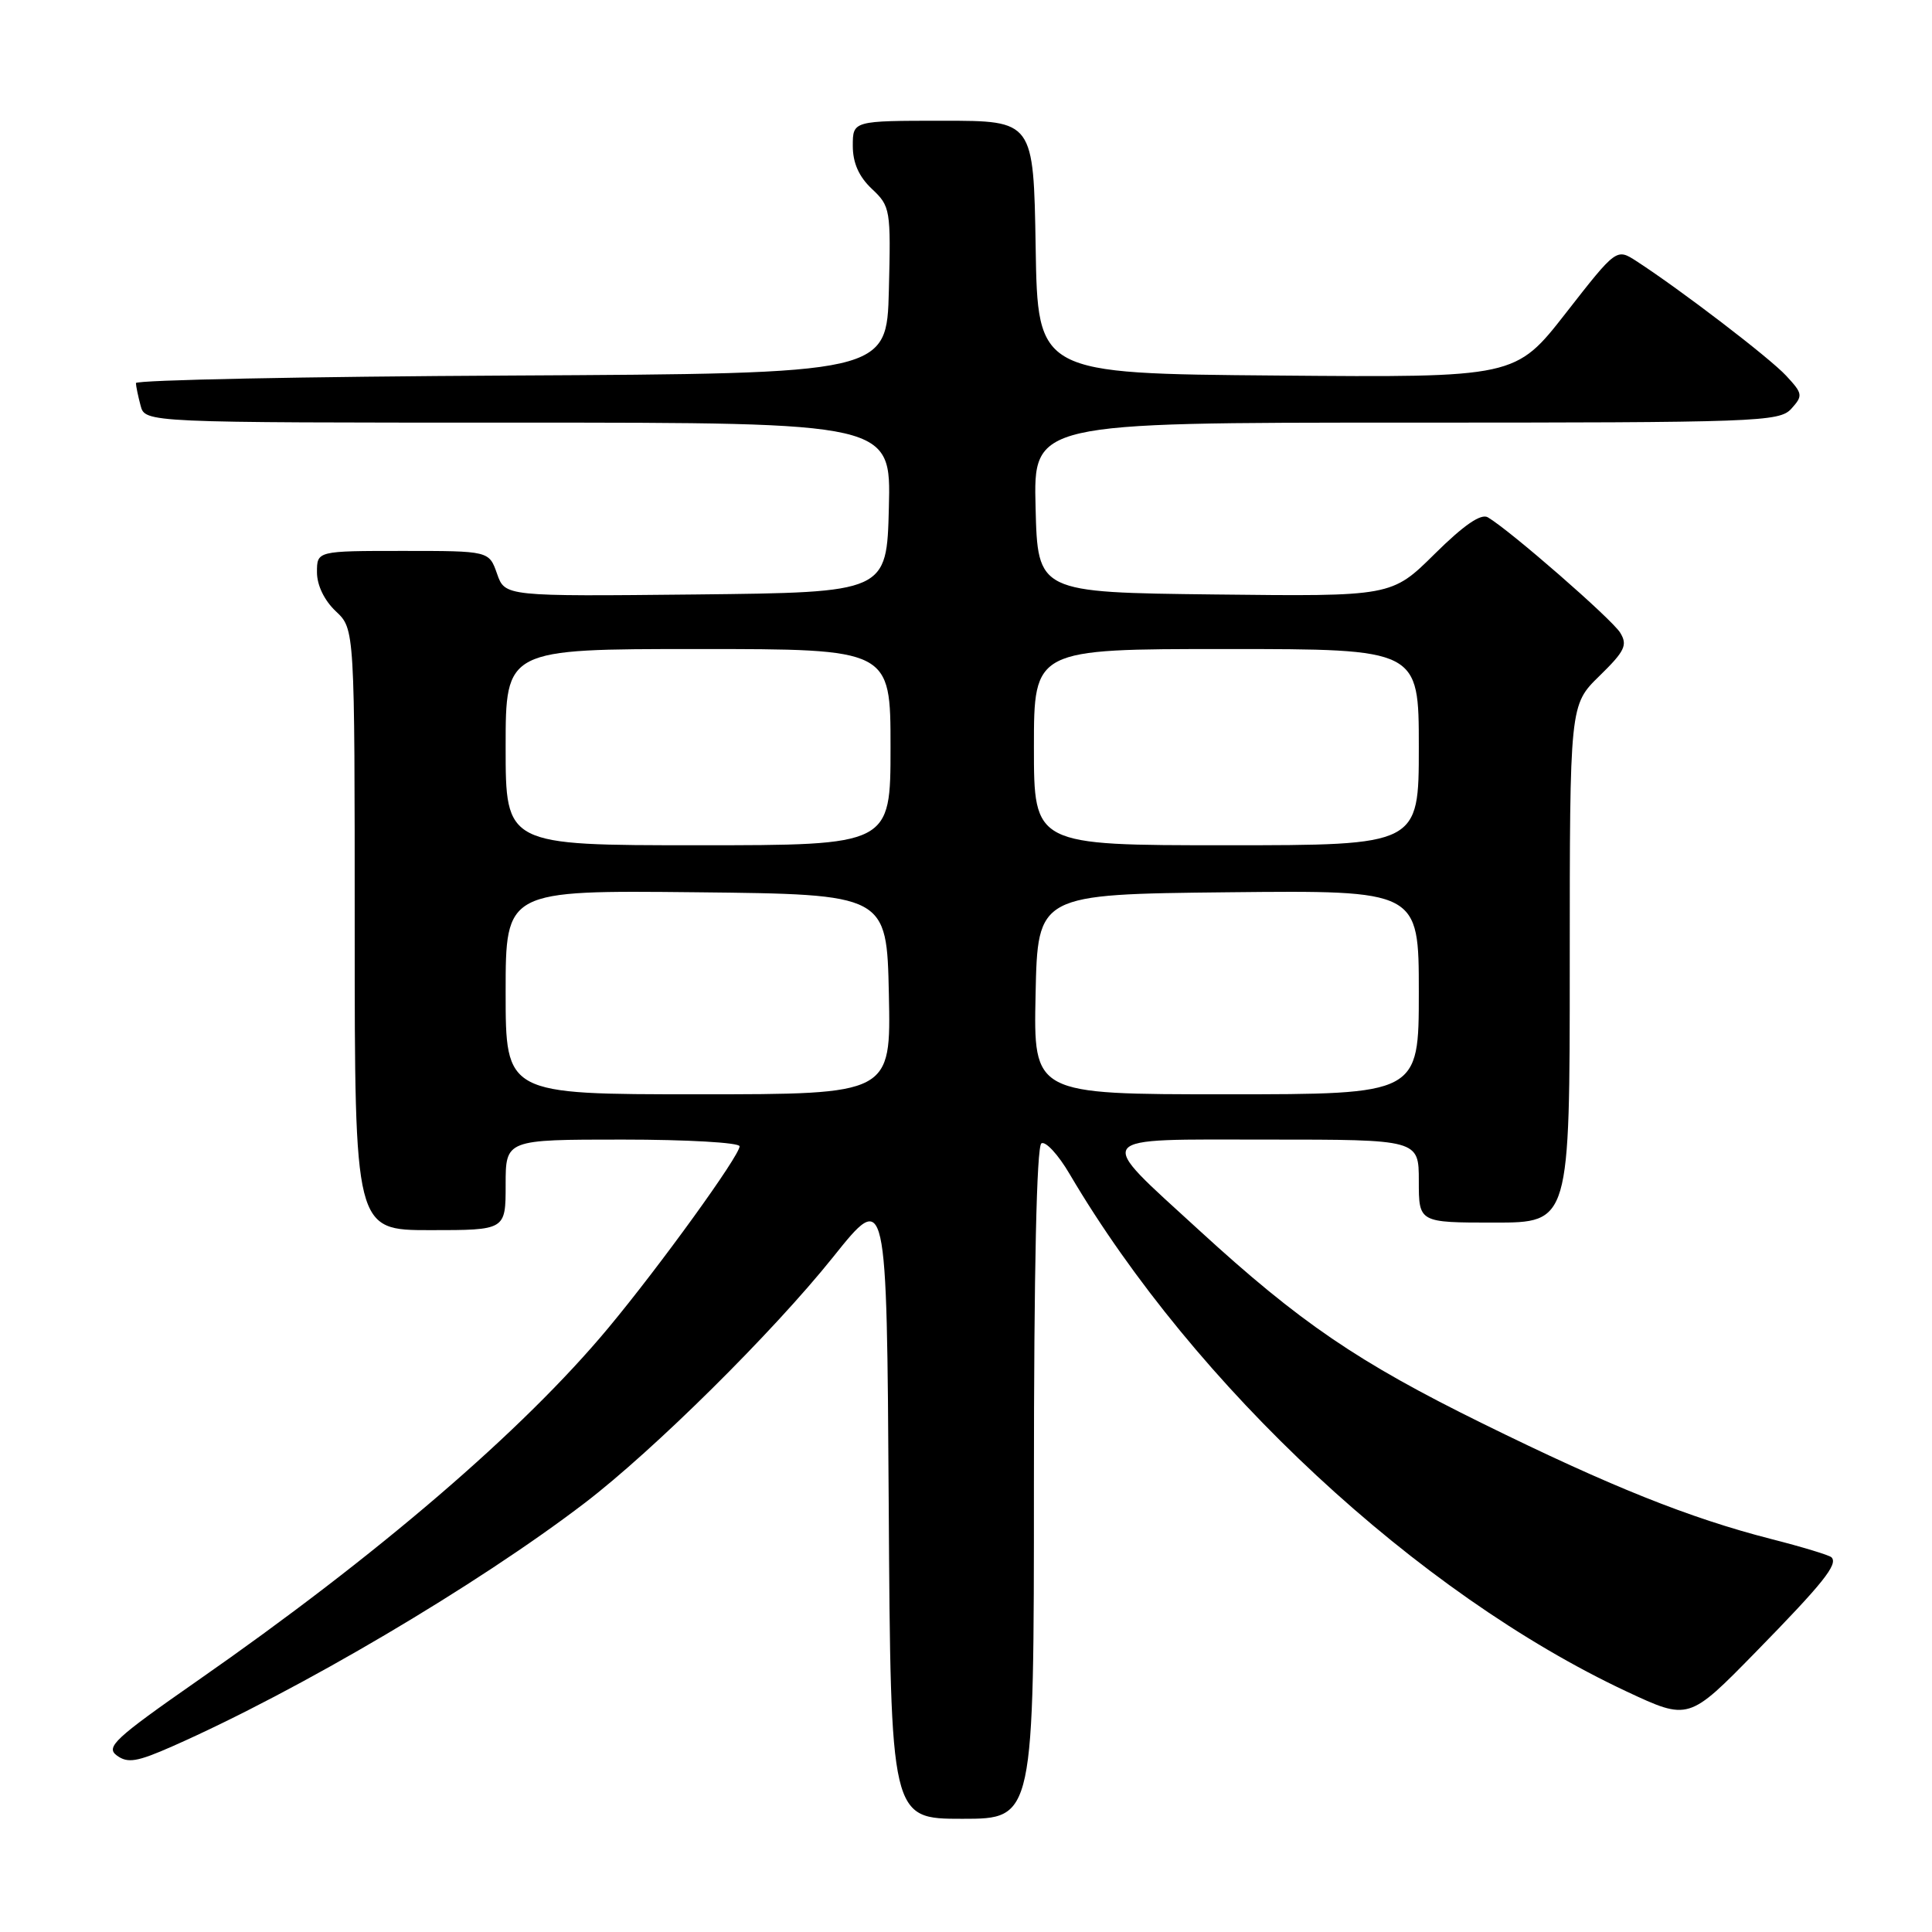 <?xml version="1.0" encoding="UTF-8" standalone="no"?>
<!DOCTYPE svg PUBLIC "-//W3C//DTD SVG 1.1//EN" "http://www.w3.org/Graphics/SVG/1.1/DTD/svg11.dtd" >
<svg xmlns="http://www.w3.org/2000/svg" xmlns:xlink="http://www.w3.org/1999/xlink" version="1.1" viewBox="0 0 256 256">
 <g >
 <path fill="currentColor"
d=" M 137.00 196.56 C 137.00 168.25 137.36 151.90 137.99 151.50 C 138.54 151.17 140.23 153.00 141.74 155.58 C 158.30 183.70 187.86 211.16 215.53 224.13 C 223.76 227.98 223.76 227.98 232.63 218.92 C 241.60 209.75 243.59 207.26 242.68 206.35 C 242.40 206.07 238.79 204.97 234.66 203.92 C 223.83 201.14 213.45 196.99 196.45 188.62 C 179.93 180.49 172.23 175.24 158.91 163.03 C 144.93 150.21 144.34 151.00 167.96 151.00 C 188.00 151.00 188.00 151.00 188.00 156.50 C 188.00 162.00 188.00 162.00 198.00 162.00 C 208.00 162.00 208.00 162.00 208.00 127.70 C 208.00 93.41 208.00 93.41 211.93 89.57 C 215.31 86.27 215.69 85.47 214.68 83.83 C 213.57 82.03 200.07 70.26 197.15 68.55 C 196.24 68.01 193.97 69.57 190.10 73.40 C 184.40 79.04 184.40 79.04 160.95 78.77 C 137.50 78.50 137.50 78.50 137.22 67.25 C 136.93 56.00 136.93 56.00 186.31 56.00 C 233.00 56.00 235.78 55.90 237.36 54.16 C 238.92 52.43 238.88 52.16 236.68 49.79 C 234.49 47.42 222.72 38.42 216.85 34.61 C 214.19 32.89 214.19 32.89 207.50 41.46 C 200.81 50.03 200.81 50.03 169.16 49.76 C 137.50 49.50 137.50 49.50 137.23 32.75 C 136.95 16.00 136.95 16.00 124.98 16.00 C 113.00 16.00 113.00 16.00 113.00 19.33 C 113.00 21.59 113.81 23.41 115.53 25.03 C 117.98 27.33 118.05 27.76 117.78 38.45 C 117.50 49.50 117.50 49.50 67.75 49.76 C 40.39 49.90 18.01 50.35 18.01 50.76 C 18.02 51.17 18.30 52.51 18.63 53.75 C 19.23 56.00 19.23 56.00 68.65 56.00 C 118.07 56.00 118.07 56.00 117.78 67.25 C 117.50 78.50 117.50 78.50 92.20 78.77 C 66.91 79.03 66.91 79.03 65.86 76.02 C 64.80 73.00 64.80 73.00 53.40 73.00 C 42.00 73.00 42.00 73.00 42.00 75.83 C 42.00 77.55 42.98 79.57 44.50 81.00 C 47.00 83.35 47.00 83.35 47.00 123.17 C 47.00 163.00 47.00 163.00 57.00 163.00 C 67.00 163.00 67.00 163.00 67.00 157.00 C 67.00 151.00 67.00 151.00 82.50 151.00 C 91.03 151.00 98.00 151.40 98.00 151.89 C 98.00 153.14 87.45 167.74 80.58 175.99 C 69.28 189.56 50.05 206.07 26.13 222.73 C 15.19 230.36 13.96 231.50 15.49 232.62 C 16.93 233.67 18.17 233.46 22.86 231.39 C 39.63 223.98 63.18 210.08 77.50 199.14 C 86.64 192.15 102.41 176.53 110.37 166.59 C 117.50 157.67 117.50 157.67 117.76 199.34 C 118.02 241.00 118.02 241.00 127.51 241.00 C 137.00 241.00 137.00 241.00 137.00 196.56 Z  M 67.00 131.48 C 67.00 117.97 67.00 117.97 92.25 118.23 C 117.50 118.50 117.50 118.50 117.78 131.75 C 118.06 145.00 118.06 145.00 92.53 145.00 C 67.00 145.00 67.00 145.00 67.00 131.48 Z  M 137.22 131.75 C 137.50 118.50 137.50 118.50 162.75 118.23 C 188.00 117.97 188.00 117.97 188.00 131.48 C 188.00 145.00 188.00 145.00 162.47 145.00 C 136.94 145.00 136.94 145.00 137.22 131.75 Z  M 67.00 99.00 C 67.00 86.00 67.00 86.00 92.50 86.00 C 118.00 86.00 118.00 86.00 118.00 99.00 C 118.00 112.00 118.00 112.00 92.50 112.00 C 67.00 112.00 67.00 112.00 67.00 99.00 Z  M 137.00 99.00 C 137.00 86.00 137.00 86.00 162.50 86.00 C 188.00 86.00 188.00 86.00 188.00 99.00 C 188.00 112.00 188.00 112.00 162.50 112.00 C 137.00 112.00 137.00 112.00 137.00 99.00 Z "/>
</g>
</svg>